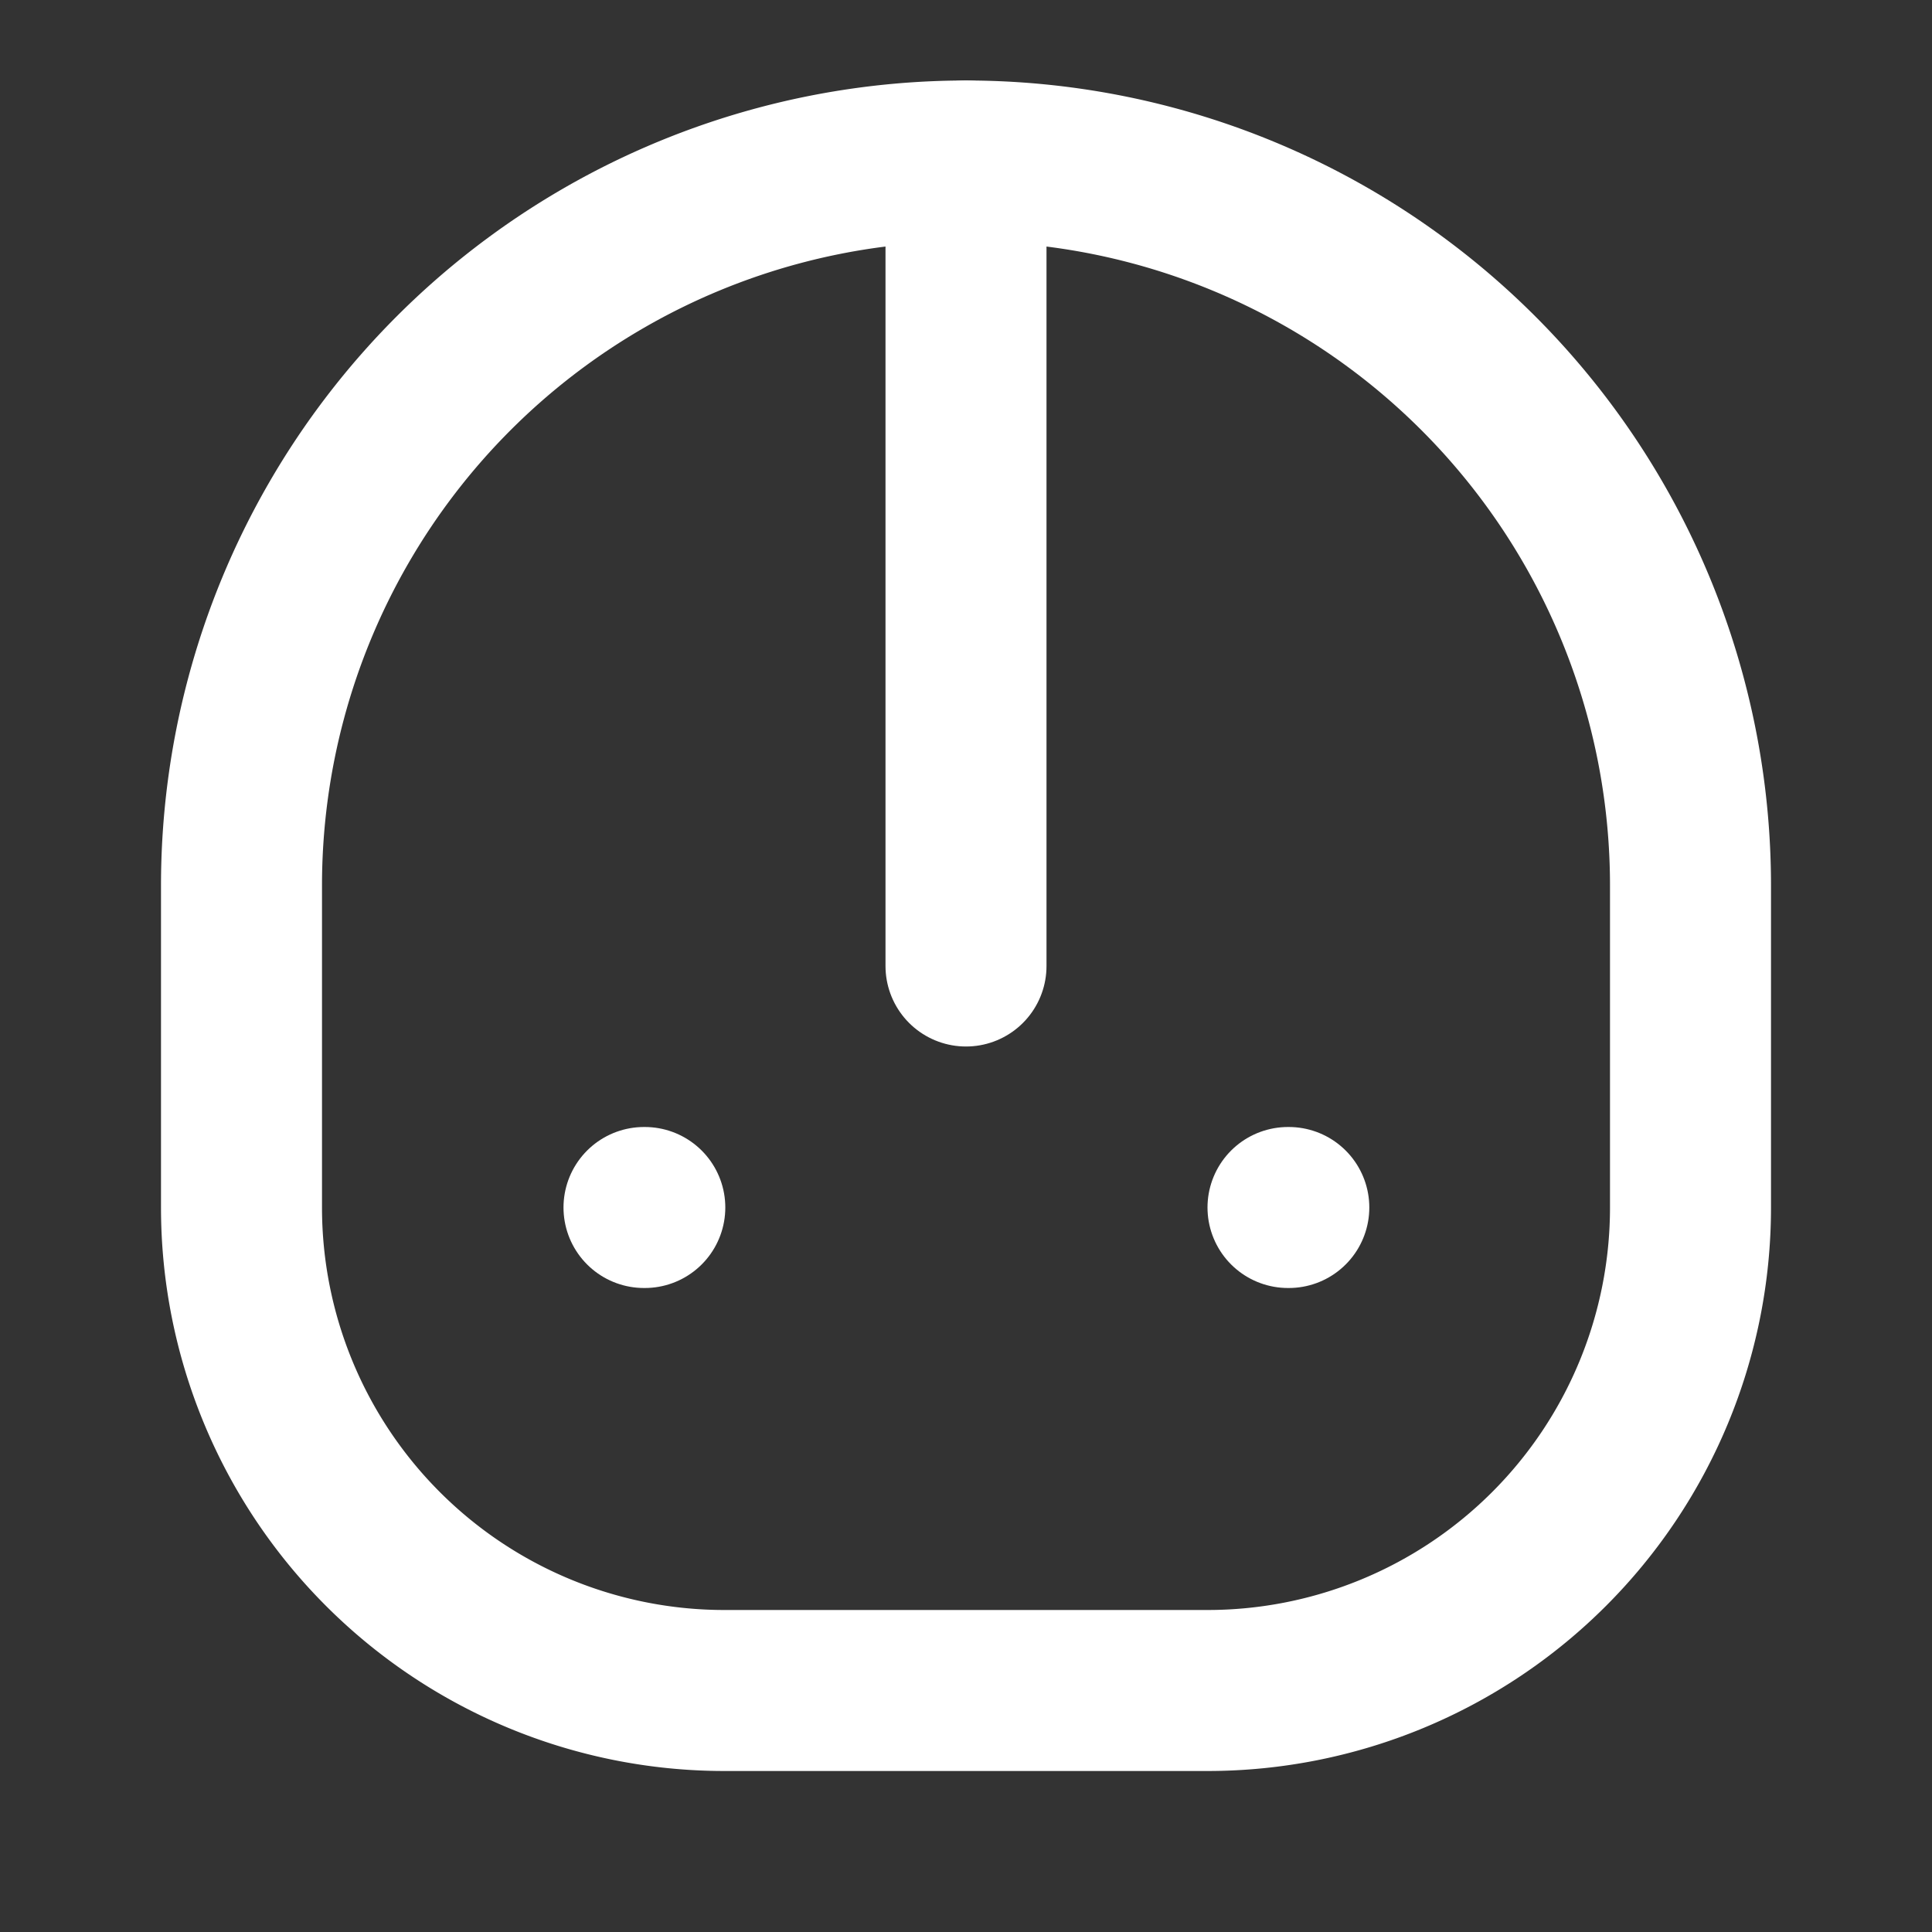 <svg xmlns="http://www.w3.org/2000/svg" width="24" height="24" viewBox="0 0 24 24" fill="none" stroke="white" stroke-width="2" stroke-linecap="round" stroke-linejoin="round">
  <rect x="0" y="0" width="24" height="24" fill="#333333" stroke="none"/>
  <path d="M12 2a9 9 0 0 1 9 9v4a6 6 0 0 1-6 6h-6a6 6 0 0 1-6-6v-4a9 9 0 0 1 9-9Z"/>
  <path d="M8 15h.01"/>
  <path d="M16 15h.01"/>
  <path d="M12 2v10"/>
</svg>
